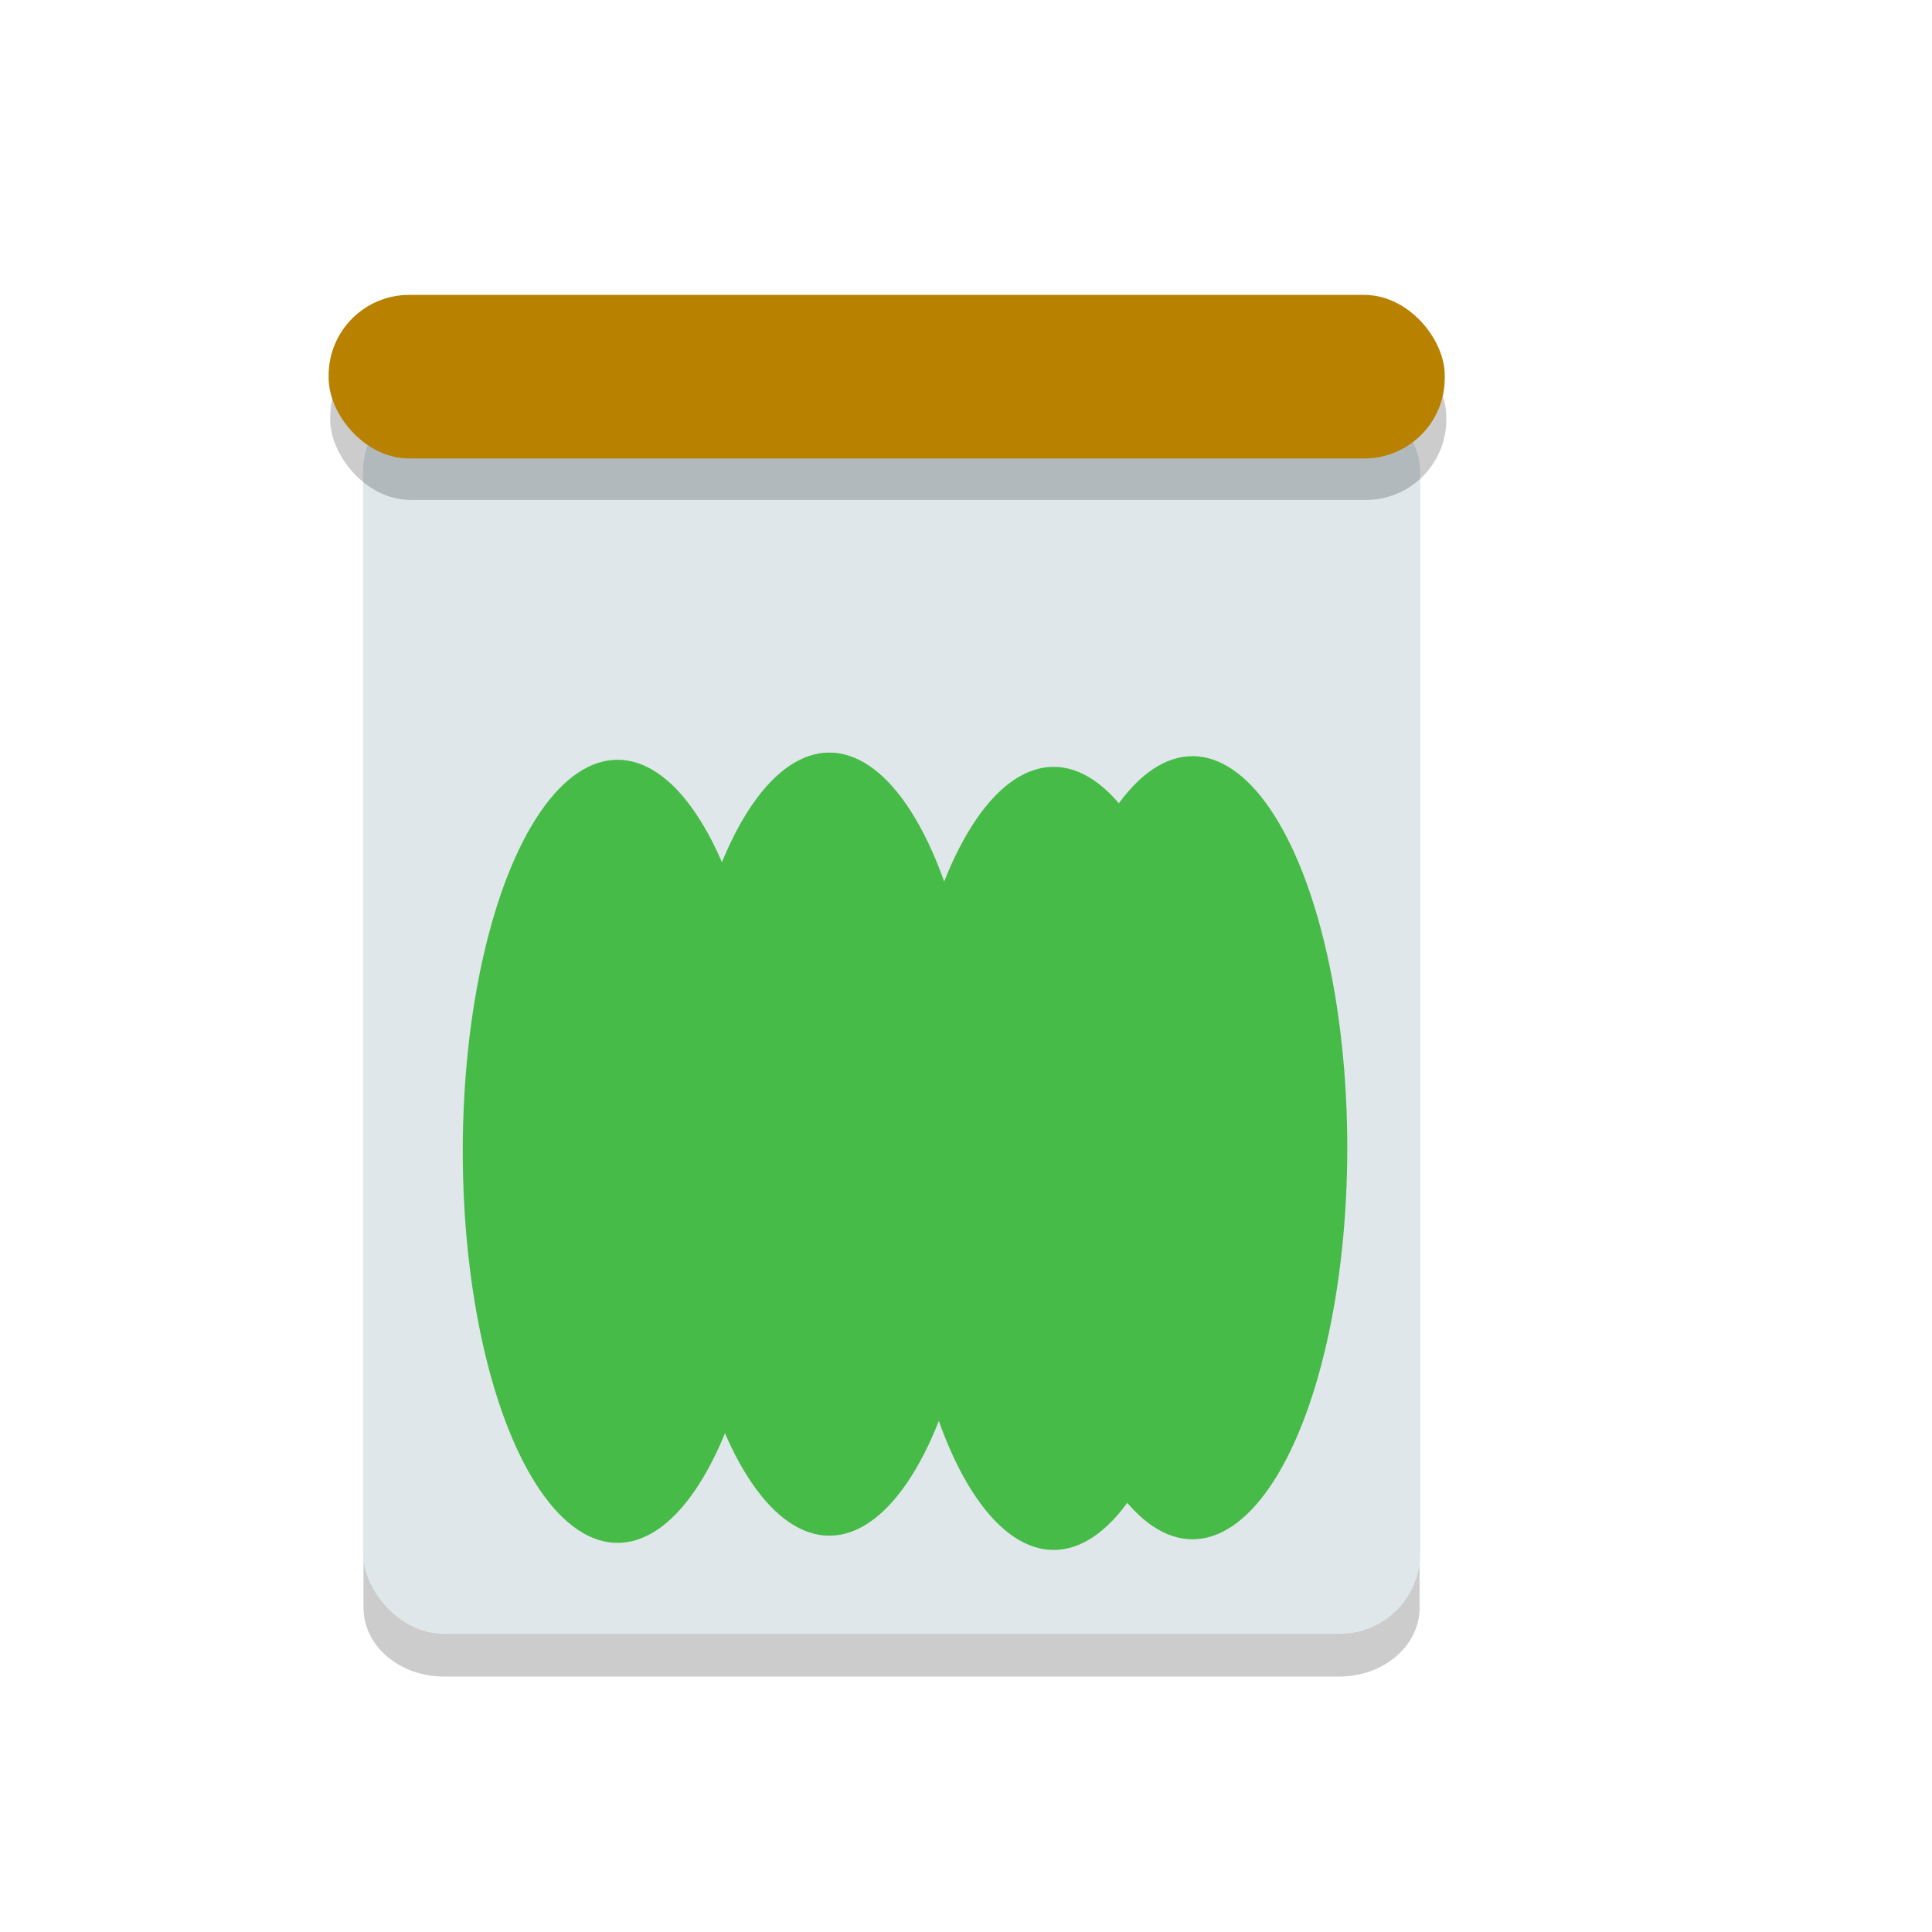 <?xml version="1.0" encoding="UTF-8" standalone="no"?>
<!-- Created with Inkscape (http://www.inkscape.org/) -->

<svg
   xmlns:dc="http://purl.org/dc/elements/1.1/"
   xmlns:cc="http://creativecommons.org/ns#"
   xmlns:rdf="http://www.w3.org/1999/02/22-rdf-syntax-ns#"
   xmlns:svg="http://www.w3.org/2000/svg"
   xmlns="http://www.w3.org/2000/svg"
   xmlns:sodipodi="http://sodipodi.sourceforge.net/DTD/sodipodi-0.dtd"
   xmlns:inkscape="http://www.inkscape.org/namespaces/inkscape"
   width="48"
   height="48"
   viewBox="0 0 12.7 12.7"
   version="1.1"
   id="svg1376"
   inkscape:version="0.92.3 (2405546, 2018-03-11)"
   sodipodi:docname="A0859.svg">
  <title
     id="title824">Kötträtt</title>
  <defs
     id="defs1370">
    <inkscape:perspective
       sodipodi:type="inkscape:persp3d"
       inkscape:vp_x="0 : 6.35 : 1"
       inkscape:vp_y="0 : 1000 : 0"
       inkscape:vp_z="12.7 : 6.35 : 1"
       inkscape:persp3d-origin="6.35 : 4.2333333 : 1"
       id="perspective824" />
  </defs>
  <sodipodi:namedview
     id="base"
     pagecolor="#ffffff"
     bordercolor="#666666"
     borderopacity="1.0"
     inkscape:pageopacity="0.0"
     inkscape:pageshadow="2"
     inkscape:zoom="11.313708"
     inkscape:cx="16.6546"
     inkscape:cy="12.679905"
     inkscape:document-units="mm"
     inkscape:current-layer="g832"
     showgrid="true"
     units="px"
     inkscape:window-width="1022"
     inkscape:window-height="1096"
     inkscape:window-x="1024"
     inkscape:window-y="0"
     inkscape:window-maximized="0"
     inkscape:snap-global="false"
     showguides="false">
    <inkscape:grid
       type="xygrid"
       id="grid1944" />
  </sodipodi:namedview>
  <g
     inkscape:label="Layer 1"
     inkscape:groupmode="layer"
     id="layer1"
     transform="translate(0,-284.3)">
    <g
       id="g886"
       transform="translate(-0.524,-1.656)">
      <g
         id="g1116-7"
         style="fill:#009100;stroke-width:0.594"
         transform="matrix(1.684,0,0,1.684,-1.328,-196.753)" />
      <g
         id="g975"
         transform="translate(-0.405,1.344)">
        <g
           inkscape:label="Layer 1"
           id="layer1-5"
           transform="matrix(0.739,0,0,0.739,1.683,75.821)">
          <g
             id="g832"
             transform="translate(0,-1.027)">
            <path
               sodipodi:nodetypes="ccsssssscccccc"
               inkscape:connector-curvature="0"
               id="rect824-6"
               d="m 5.464,287.784 -3.031,3.181 c -0.096,0.055 -0.22,0.241 -0.22,0.452 v 6.443 c 0,0.339 0.32,0.612 0.716,0.612 h 7.962 c 0.397,0 0.716,-0.273 0.716,-0.612 v -6.443 c 0,-0.212 -0.125,-0.398 -0.316,-0.508 l -2.662,-3.139 -0.792,0.003 -0.792,0.003 -0.792,0.003 z"
               style="opacity:0.2;fill:#000000;fill-opacity:1;stroke:none;stroke-width:0.662;stroke-linecap:round;stroke-linejoin:bevel;stroke-miterlimit:4;stroke-dasharray:none;stroke-opacity:1" />
            <rect
               ry="0.716"
               rx="0.716"
               y="287.041"
               x="2.209"
               height="11.051"
               width="9.404"
               id="rect825"
               style="opacity:1;fill:#dfe7eb;fill-opacity:1;stroke:none;stroke-width:0.716;stroke-linecap:round;stroke-linejoin:bevel;stroke-miterlimit:4;stroke-dasharray:none;stroke-opacity:1" />
            <rect
               ry="0.716"
               rx="0.716"
               y="286.551"
               x="1.917"
               height="1.455"
               width="9.928"
               id="rect831-3"
               style="opacity:0.2;fill:#000000;fill-opacity:1;stroke:none;stroke-width:1.136;stroke-linecap:round;stroke-linejoin:bevel;stroke-miterlimit:4;stroke-dasharray:none;stroke-opacity:1" />
            <rect
               ry="0.716"
               rx="0.716"
               y="286.182"
               x="1.903"
               height="1.455"
               width="9.928"
               id="rect831"
               style="opacity:1;fill:#b88100;fill-opacity:1;stroke:none;stroke-width:1.136;stroke-linecap:round;stroke-linejoin:bevel;stroke-miterlimit:4;stroke-dasharray:none;stroke-opacity:1" />
            <ellipse
               style="opacity:1;fill:#47bb47;fill-opacity:1;stroke:none;stroke-width:0.806;stroke-linecap:round;stroke-linejoin:bevel;stroke-miterlimit:4;stroke-dasharray:none;stroke-opacity:1"
               id="path828"
               cx="4.473"
               cy="293.8"
               rx="1.377"
               ry="3.483" />
            <ellipse
               style="opacity:1;fill:#47bb47;fill-opacity:1;stroke:none;stroke-width:0.806;stroke-linecap:round;stroke-linejoin:bevel;stroke-miterlimit:4;stroke-dasharray:none;stroke-opacity:1"
               id="path828-3"
               cx="6.357"
               cy="293.736"
               rx="1.377"
               ry="3.483" />
            <ellipse
               style="opacity:1;fill:#47bb47;fill-opacity:1;stroke:none;stroke-width:0.806;stroke-linecap:round;stroke-linejoin:bevel;stroke-miterlimit:4;stroke-dasharray:none;stroke-opacity:1"
               id="path828-6"
               cx="8.352"
               cy="293.863"
               rx="1.377"
               ry="3.483" />
            <ellipse
               style="opacity:1;fill:#47bb47;fill-opacity:1;stroke:none;stroke-width:0.806;stroke-linecap:round;stroke-linejoin:bevel;stroke-miterlimit:4;stroke-dasharray:none;stroke-opacity:1"
               id="path828-7"
               cx="9.587"
               cy="293.768"
               rx="1.377"
               ry="3.483" />
          </g>
        </g>
      </g>
    </g>
  </g>
</svg>
